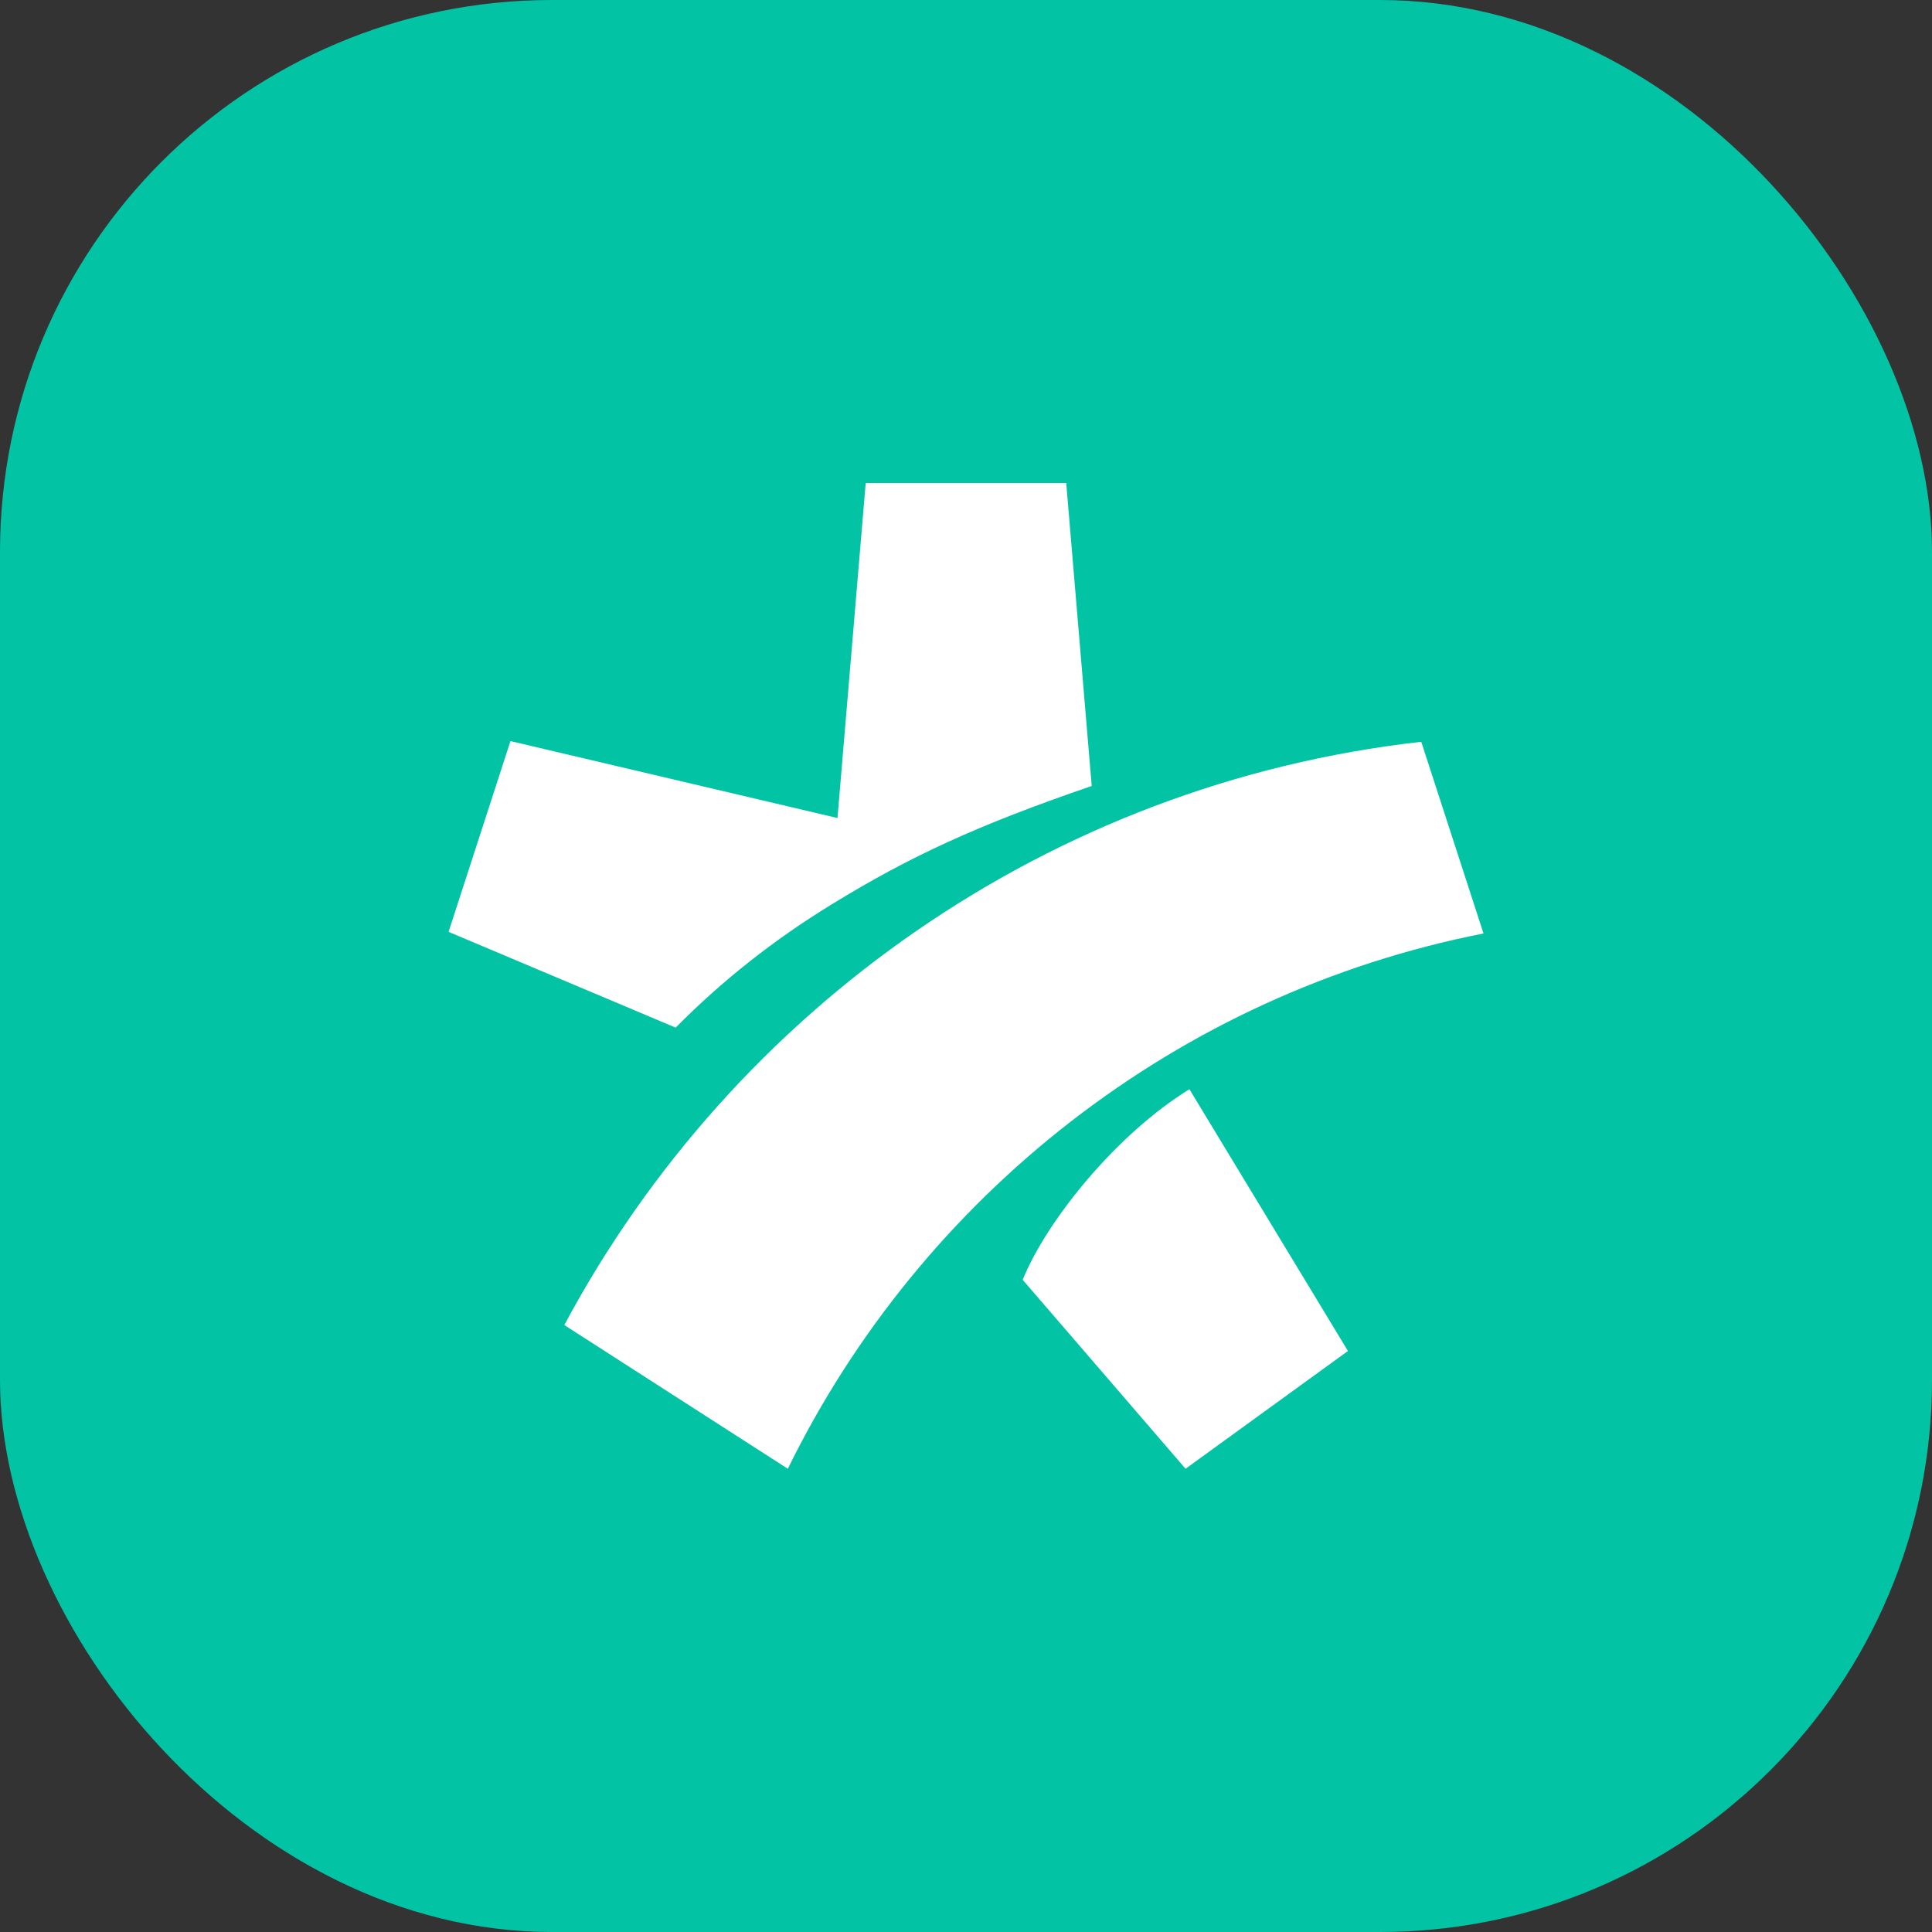 <svg fill="none" height="56" viewBox="0 0 56 56" width="56" xmlns="http://www.w3.org/2000/svg"><rect x="0" y="0" width="56" height="56" fill="#333333" stroke="none"/><rect fill="#03c3a5" height="56" rx="16" width="56"/><path clip-rule="evenodd" d="m29.643 37.095c.723-1.77 2.758-4.246 4.833-5.523l4.595 7.587-4.707 3.413zm-6.808 5.477-6.478-4.165c4.904-9.164 14.068-15.691 24.839-16.906l1.804 5.556c-8.878 1.748-16.286 7.607-20.165 15.516zm1.44-18.861.818-9.711h5.812l.739 8.782c-3.335 1.142-5.296 2.055-7.543 3.435-1.659 1.016-3.168 2.205-4.517 3.569l-6.582-2.776 1.794-5.529z" fill="#fff" fill-rule="evenodd"/></svg>